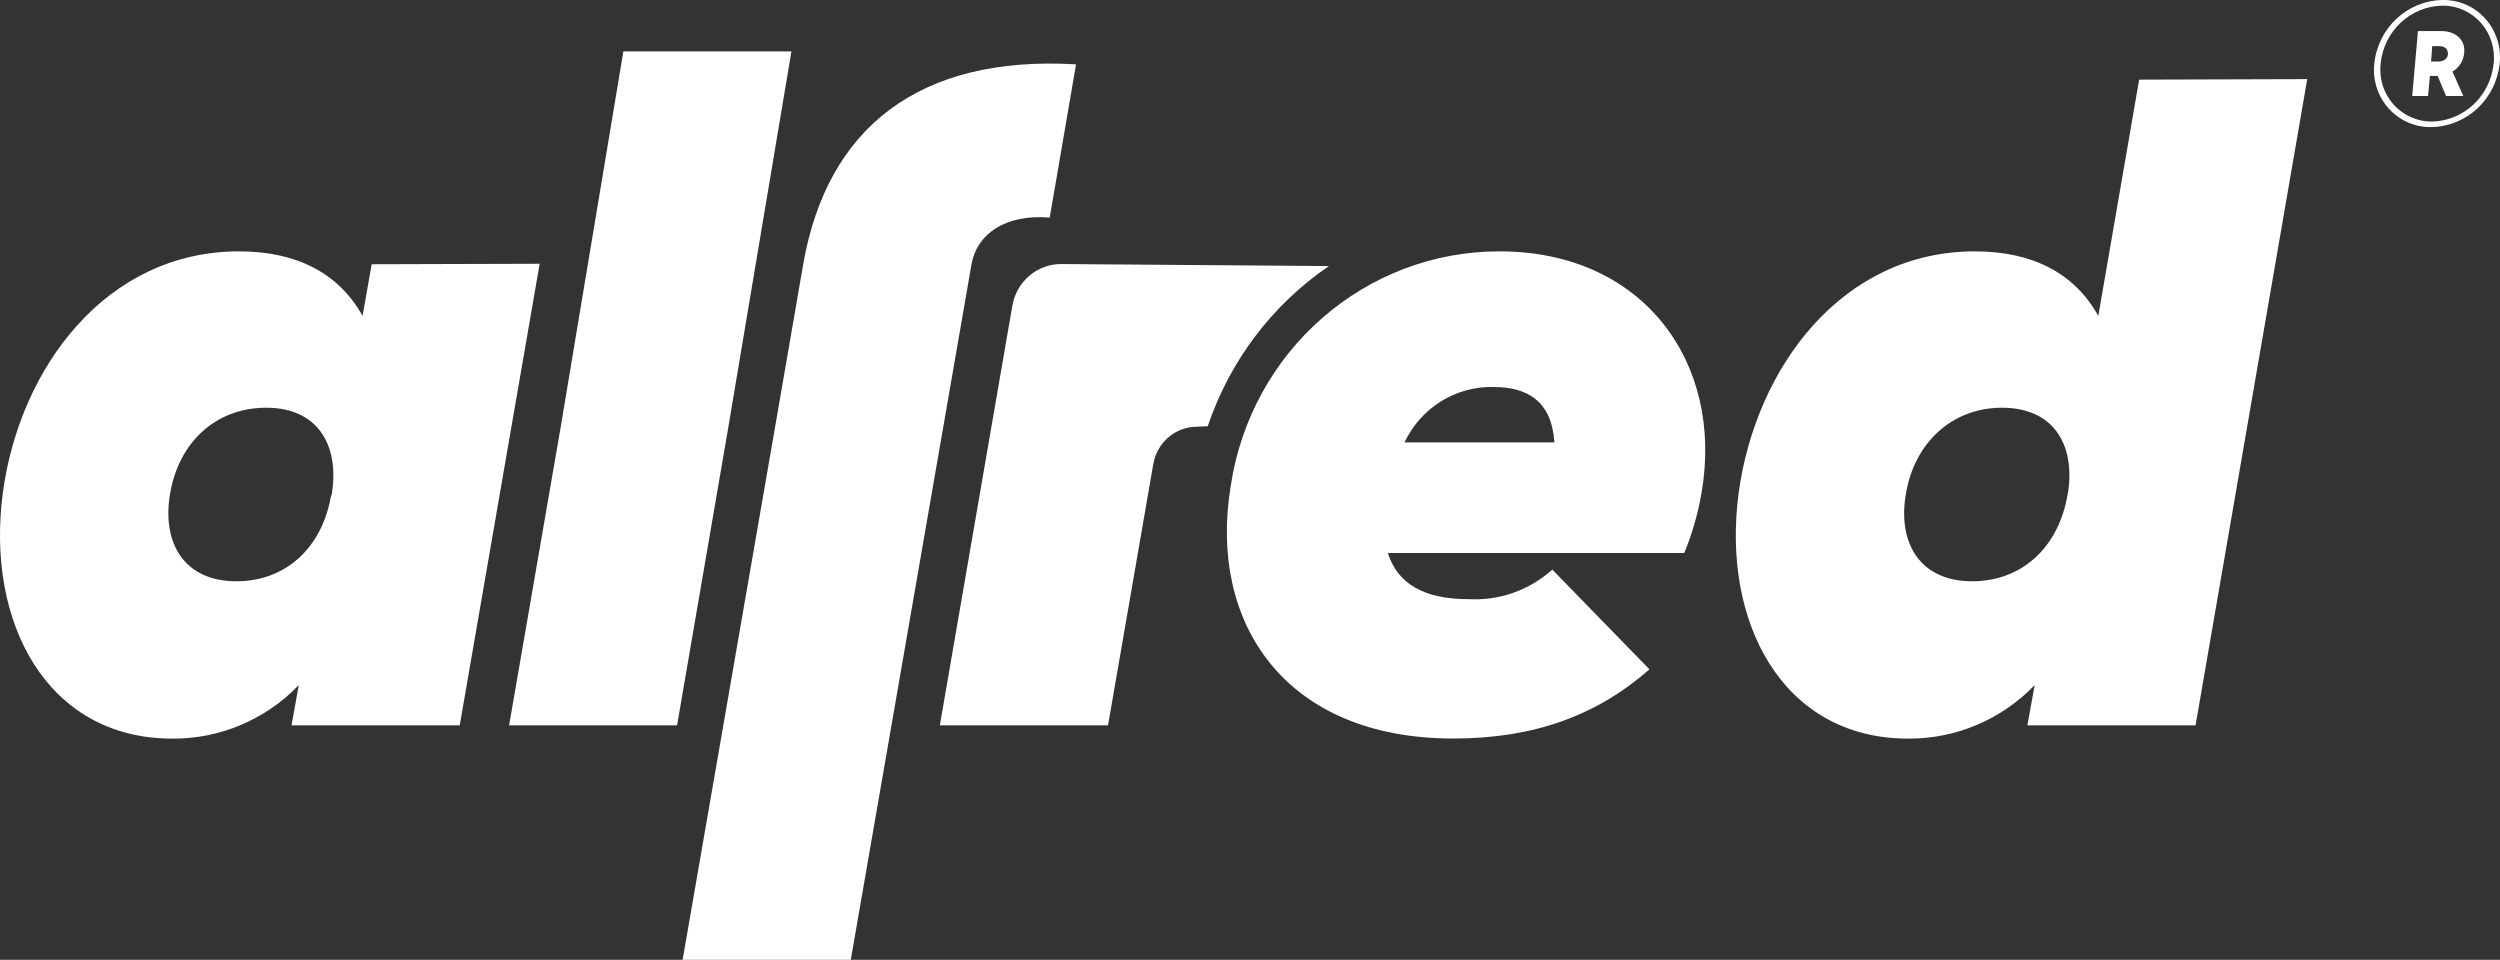 <svg width="112" height="43" viewBox="0 0 112 43" fill="none" xmlns="http://www.w3.org/2000/svg">
<rect x="0" y="0" width="112" height="43" fill="#333333" stroke="none"/>
<path fill-rule="evenodd" clip-rule="evenodd" d="M108.931 5.694C110.51 5.664 111.819 4.443 111.985 2.847C112.065 2.114 111.831 1.382 111.342 0.837C110.853 0.291 110.157 -0.013 109.432 0C107.849 0.026 106.535 1.248 106.369 2.847C106.288 3.582 106.524 4.316 107.014 4.861C107.505 5.407 108.204 5.71 108.931 5.694ZM111.14 1.019C111.582 1.516 111.791 2.182 111.714 2.847C111.571 4.298 110.387 5.413 108.953 5.446C108.295 5.453 107.665 5.172 107.225 4.675C106.785 4.178 106.576 3.512 106.653 2.847C106.796 1.399 107.978 0.286 109.409 0.253C110.068 0.243 110.699 0.522 111.14 1.019ZM109.87 3.208L110.358 4.302H109.582L109.206 3.401H108.86L108.776 4.302H108.067L108.324 1.392H109.383C110.026 1.392 110.447 1.802 110.398 2.343C110.378 2.705 110.177 3.031 109.866 3.208H109.87ZM109.223 2.757H108.913L108.962 2.068H109.272C109.542 2.068 109.667 2.203 109.667 2.41C109.667 2.618 109.494 2.757 109.223 2.757Z" fill="white"/>
<path fill-rule="evenodd" clip-rule="evenodd" d="M20.596 32.495L24.177 11.816L16.651 11.838L16.243 14.153C15.184 12.252 13.314 11.261 10.708 11.261C4.769 11.261 0.886 16.446 0.128 22.072C-0.643 27.86 2.083 33.072 7.689 33.09C9.83 33.114 11.887 32.248 13.385 30.694L13.061 32.495H20.596ZM14.861 22.153L14.816 22.279C14.413 24.514 12.826 26.041 10.588 26.041C8.266 26.041 7.251 24.347 7.614 22.153C7.978 19.878 9.613 18.266 11.931 18.266C14.249 18.266 15.224 19.964 14.861 22.153Z" fill="white"/>
<path d="M25.126 19.095L27.927 2.302H35.457L32.616 19.216L30.333 32.496H22.808L25.126 19.095Z" fill="white"/>
<path d="M43.527 11.816L42.264 19.095L38.115 43H30.581L34.73 19.095L35.988 11.816C37.056 5.735 41.165 2.469 48.207 2.883L47.028 9.748C45.034 9.581 43.771 10.491 43.527 11.816Z" fill="white"/>
<path d="M54.106 19.095C55.096 16.164 57.003 13.643 59.536 11.919L47.569 11.829C46.478 11.813 45.538 12.606 45.353 13.698L44.418 19.104L42.105 32.496H49.639L51.669 20.784C51.837 19.82 52.66 19.118 53.623 19.117L54.106 19.095Z" fill="white"/>
<path fill-rule="evenodd" clip-rule="evenodd" d="M75.456 24.775C75.812 23.906 76.072 23 76.231 22.072C77.233 16.239 73.612 11.261 67.181 11.261C61.166 11.254 56.048 15.714 55.139 21.757C54.12 27.874 57.537 33.086 65.107 33.086C68.728 33.086 71.538 32.054 73.895 29.986L69.543 25.518C68.515 26.443 67.169 26.919 65.798 26.842C64.296 26.842 62.709 26.468 62.177 24.775H75.456ZM66.91 17.338C68.417 17.338 69.517 17.96 69.636 19.82H62.922C63.655 18.267 65.216 17.296 66.91 17.338Z" fill="white"/>
<path fill-rule="evenodd" clip-rule="evenodd" d="M98.361 32.496L103.364 3.545L95.834 3.568L94.004 14.153C92.949 12.252 91.074 11.261 88.473 11.261C82.529 11.261 78.665 16.446 77.893 22.072C77.118 27.86 79.844 33.072 85.454 33.09C87.596 33.113 89.654 32.247 91.154 30.694L90.826 32.496H98.361ZM92.661 21.991L92.581 22.401C92.134 24.554 90.565 26.041 88.349 26.041C86.031 26.041 85.011 24.347 85.379 22.153C85.743 19.879 87.413 18.266 89.692 18.266C91.97 18.266 92.949 19.879 92.661 21.991Z" fill="white"/>
</svg>

